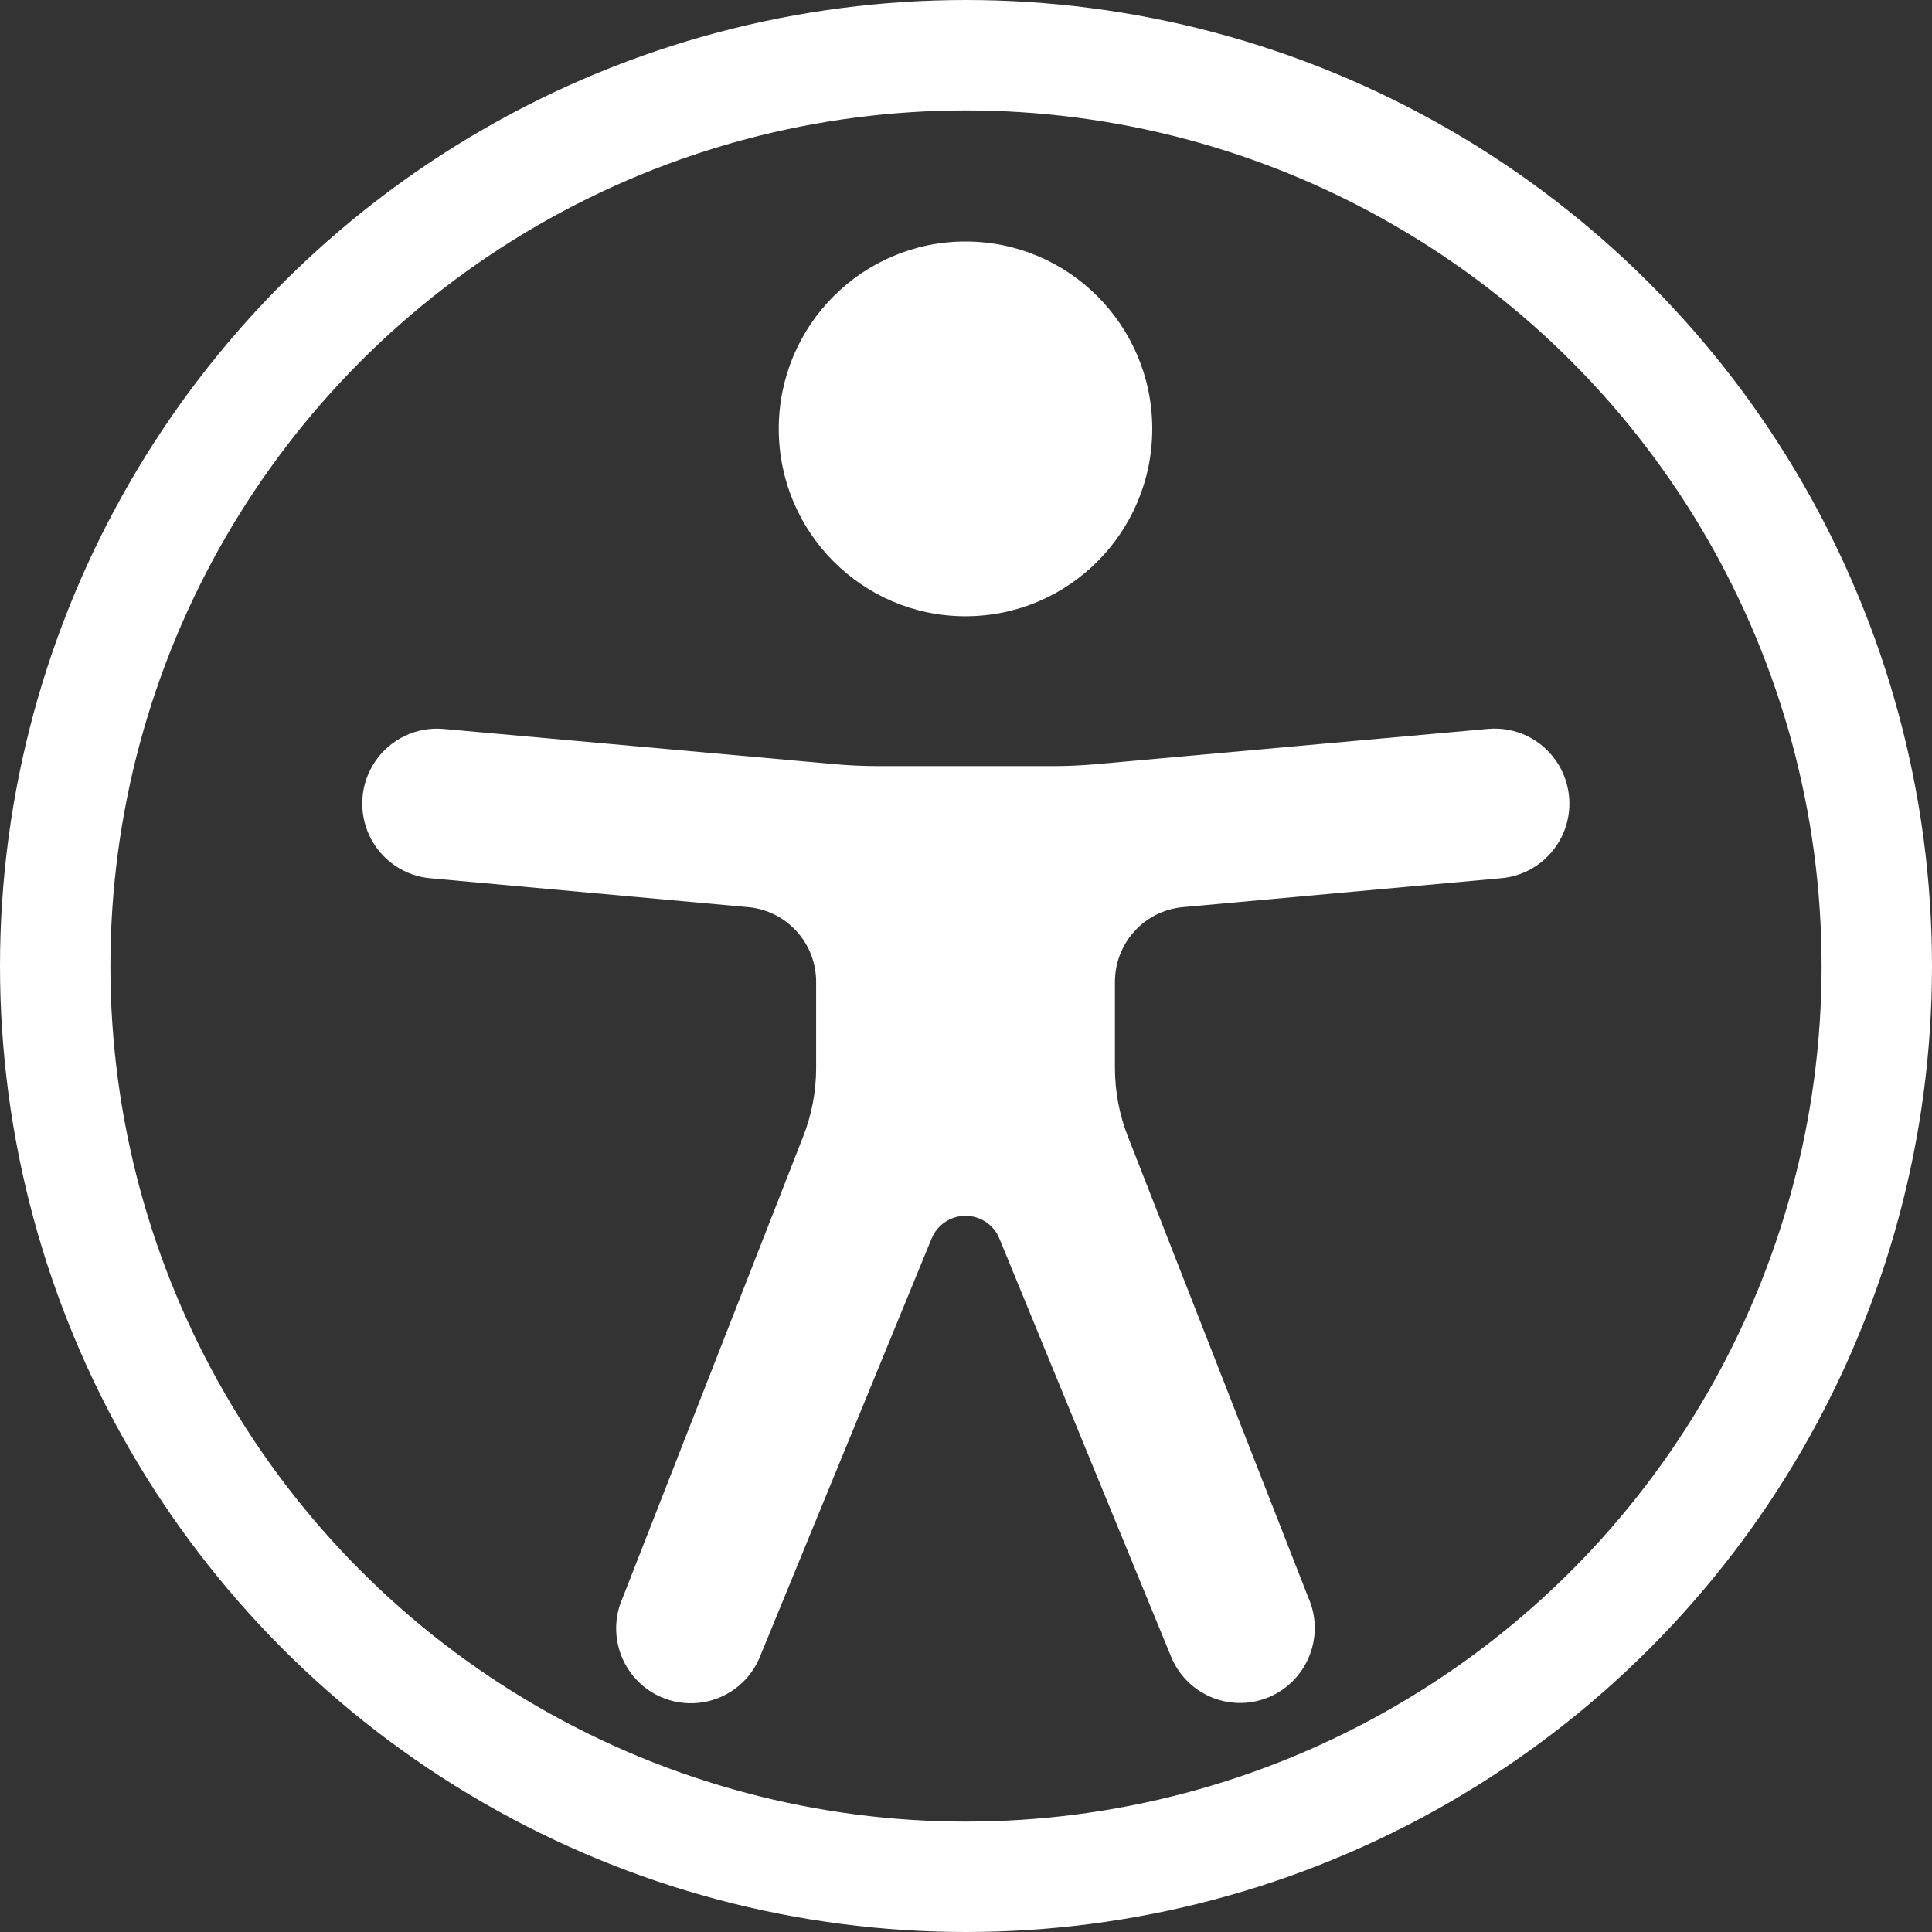 <svg width="35" height="35" viewBox="0 0 35 35" fill="none" xmlns="http://www.w3.org/2000/svg" id="accessibility" >
<rect x="0" y="0" width="35" height="35" fill="#333333" stroke="none"/>
<path d="M17.491 11.164C19.36 11.164 20.874 9.644 20.874 7.769C20.874 5.895 19.36 4.375 17.491 4.375C15.623 4.375 14.108 5.895 14.108 7.769C14.108 9.644 15.623 11.164 17.491 11.164Z" fill="white"/>
<path d="M26.963 13.204L19.858 13.844C19.596 13.867 19.334 13.879 19.072 13.879H15.911C15.648 13.879 15.386 13.867 15.125 13.844L8.019 13.204C7.537 13.167 7.072 13.391 6.799 13.791C6.526 14.191 6.486 14.707 6.695 15.145C6.904 15.582 7.33 15.875 7.812 15.912L13.554 16.434C14.251 16.498 14.785 17.084 14.785 17.787V19.347C14.785 19.771 14.706 20.192 14.551 20.587L11.284 28.936C11.083 29.379 11.133 29.896 11.416 30.291C11.699 30.686 12.171 30.899 12.654 30.849C13.136 30.8 13.555 30.495 13.752 30.05L16.877 22.437C16.98 22.188 17.222 22.026 17.49 22.026H17.492C17.761 22.026 18.003 22.188 18.105 22.438L21.231 30.05C21.537 30.734 22.338 31.039 23.02 30.731C23.701 30.423 24.005 29.62 23.699 28.936L20.432 20.587C20.277 20.192 20.198 19.771 20.198 19.347V17.787C20.198 17.084 20.731 16.498 21.428 16.434L27.171 15.912C27.656 15.878 28.085 15.586 28.297 15.147C28.508 14.708 28.468 14.189 28.192 13.787C27.917 13.385 27.448 13.163 26.963 13.204Z" fill="white"/>
<circle cx="17.5" cy="17.5" r="16.5" stroke="white" stroke-width="2"/>
</svg>
